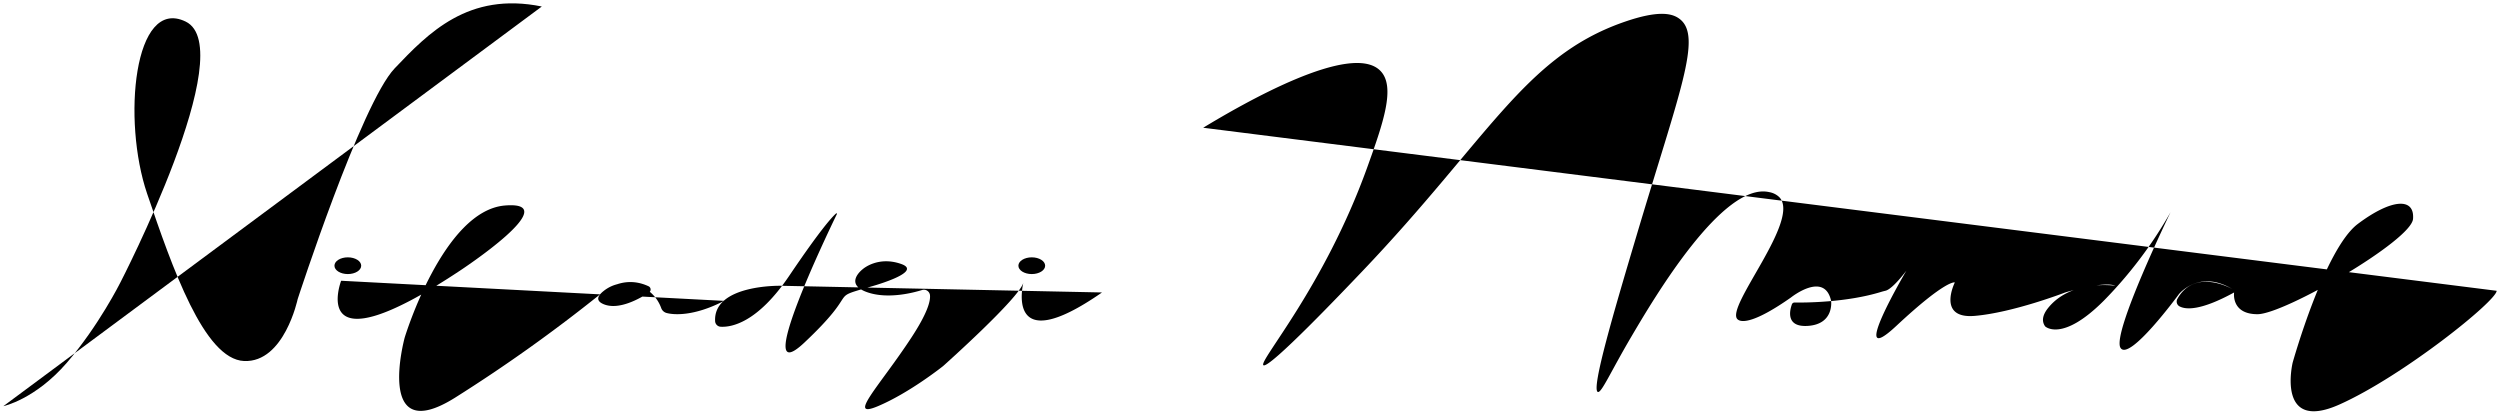 <?xml version="1.0" encoding="UTF-8"?>
<!-- Generator: Adobe Illustrator, SVG Export Plug-In . SVG Version)  -->
<svg version="1.1" id="sign" data-name="sign" xmlns="http://www.w3.org/2000/svg" viewBox="0 0 1495 247.94">
    <defs>
        <style>
            @import url('style.css');
        </style>
    </defs>

    <title>Signature</title>

    <g>
        <path id="part-1" d="M181,577s19-4,38-26,32-48,32-48,72.32-139.88,39-156c-31-15-38,59-23,103s34,99,58,100,32-37,32-37,38-117,58-138,44-46,88-37" transform="translate(-179 -334.11)"/>
        <path id="part-2" d="M383,502s-21,55,71-6c0,0,64-42,27-39s-60,79-60,79-18,66,30,36a936.62,936.62,0,0,0,87-62s12.4-12.4,28.86-4.69a2.15,2.15,0,0,1,.26,3.72c-5.57,3.68-18.06,10.75-27.12,7-5.1-2.12-3.52-5.15,0-7.93,11.62-9.22,28.81-4.11,34.21,9.7.07.2.15.39.22.59a4.7,4.7,0,0,0,3.13,2.87c3.94,1.1,16.05,2.31,34.45-7.23" transform="translate(-179 -334.11)"/>
        <path id="part-3" d="M646,505s-40.49-.92-39.36,21.2a3.52,3.52,0,0,0,3.34,3.3c6.28.36,21.89-2.19,41-30.5,18.7-27.68,25.65-35.21,28-37.25a.31.31,0,0,1,.49.36C673.89,473.58,628,569.1,660,539c34-32,14-26,38-33,0,0,34-9,20-14s-23,3-23,3-12,9,3,14c12.38,4.13,27.47.08,32.38-1.46a3.66,3.66,0,0,1,4.74,3c.41,3.59-1.54,10.84-11.12,25.46-19,29-39,49-20,41s39-24,39-24,46-41,48-50c0,0-12,47,47,6" transform="translate(-179 -334.11)"/>
        <path id="part-4" d="M898.5,410.5c23.73-14.37,88.65-51.84,106-34,9.24,9.5,1.65,31.24-8,58-25.7,71.22-64.9,115.48-62,118,3.13,2.72,48.43-44.92,59-56,75.54-79.25,97-128.18,156-149,22.11-7.81,29.93-5.15,34-2,13.65,10.56-.29,43.64-26,130-13.06,43.86-27.12,91.4-23,93,2.14.83,7.75-12.2,20-33,13.33-22.64,54.64-92.81,82.5-86.5a11.35,11.35,0,0,1,6,3c13.17,13.46-32.43,65.78-25,73,2.48,2.41,10.82,1.88,32-13,0,0,20-16,24,2,0,0,2,14-14,15-13.29.83-10.71-9.38-9.46-12.86a1.68,1.68,0,0,1,1.6-1.12c5.73.09,31,.09,51.94-6.4.84-.26,1.69-.45,2.54-.67,1.32-.32,4.88-2.2,12.38-11.95,0,0-36,61-6,33s35-26,35-26-11,22,12,20,54-14,54-14,23-7,30-4c0,0-26-4-40,13-3.94,4.79-4,8.47-2,11.28,0,0,10,9.72,35-15.28a254.56,254.56,0,0,0,40-53s-35,72-30,81,35-32,35-32,12-15,32-3c0,0-22.41-13.07-32.94,5.89a3.25,3.25,0,0,0,1.29,4.42c3.59,1.94,12.3,2.85,32.65-8.31,0,0-2,13,14,13s92-44,93-57-13-12-33,3-39,83-39,83-10,42,28,25,94-62,94-68" transform="translate(-179 -334.11)"/>
            
        <ellipse id="part-1" cx="208" cy="158.89" rx="8" ry="5"/>
        <ellipse id="part-2" cx="617" cy="158.89" rx="8" ry="5"/>
    </g>
</svg>
